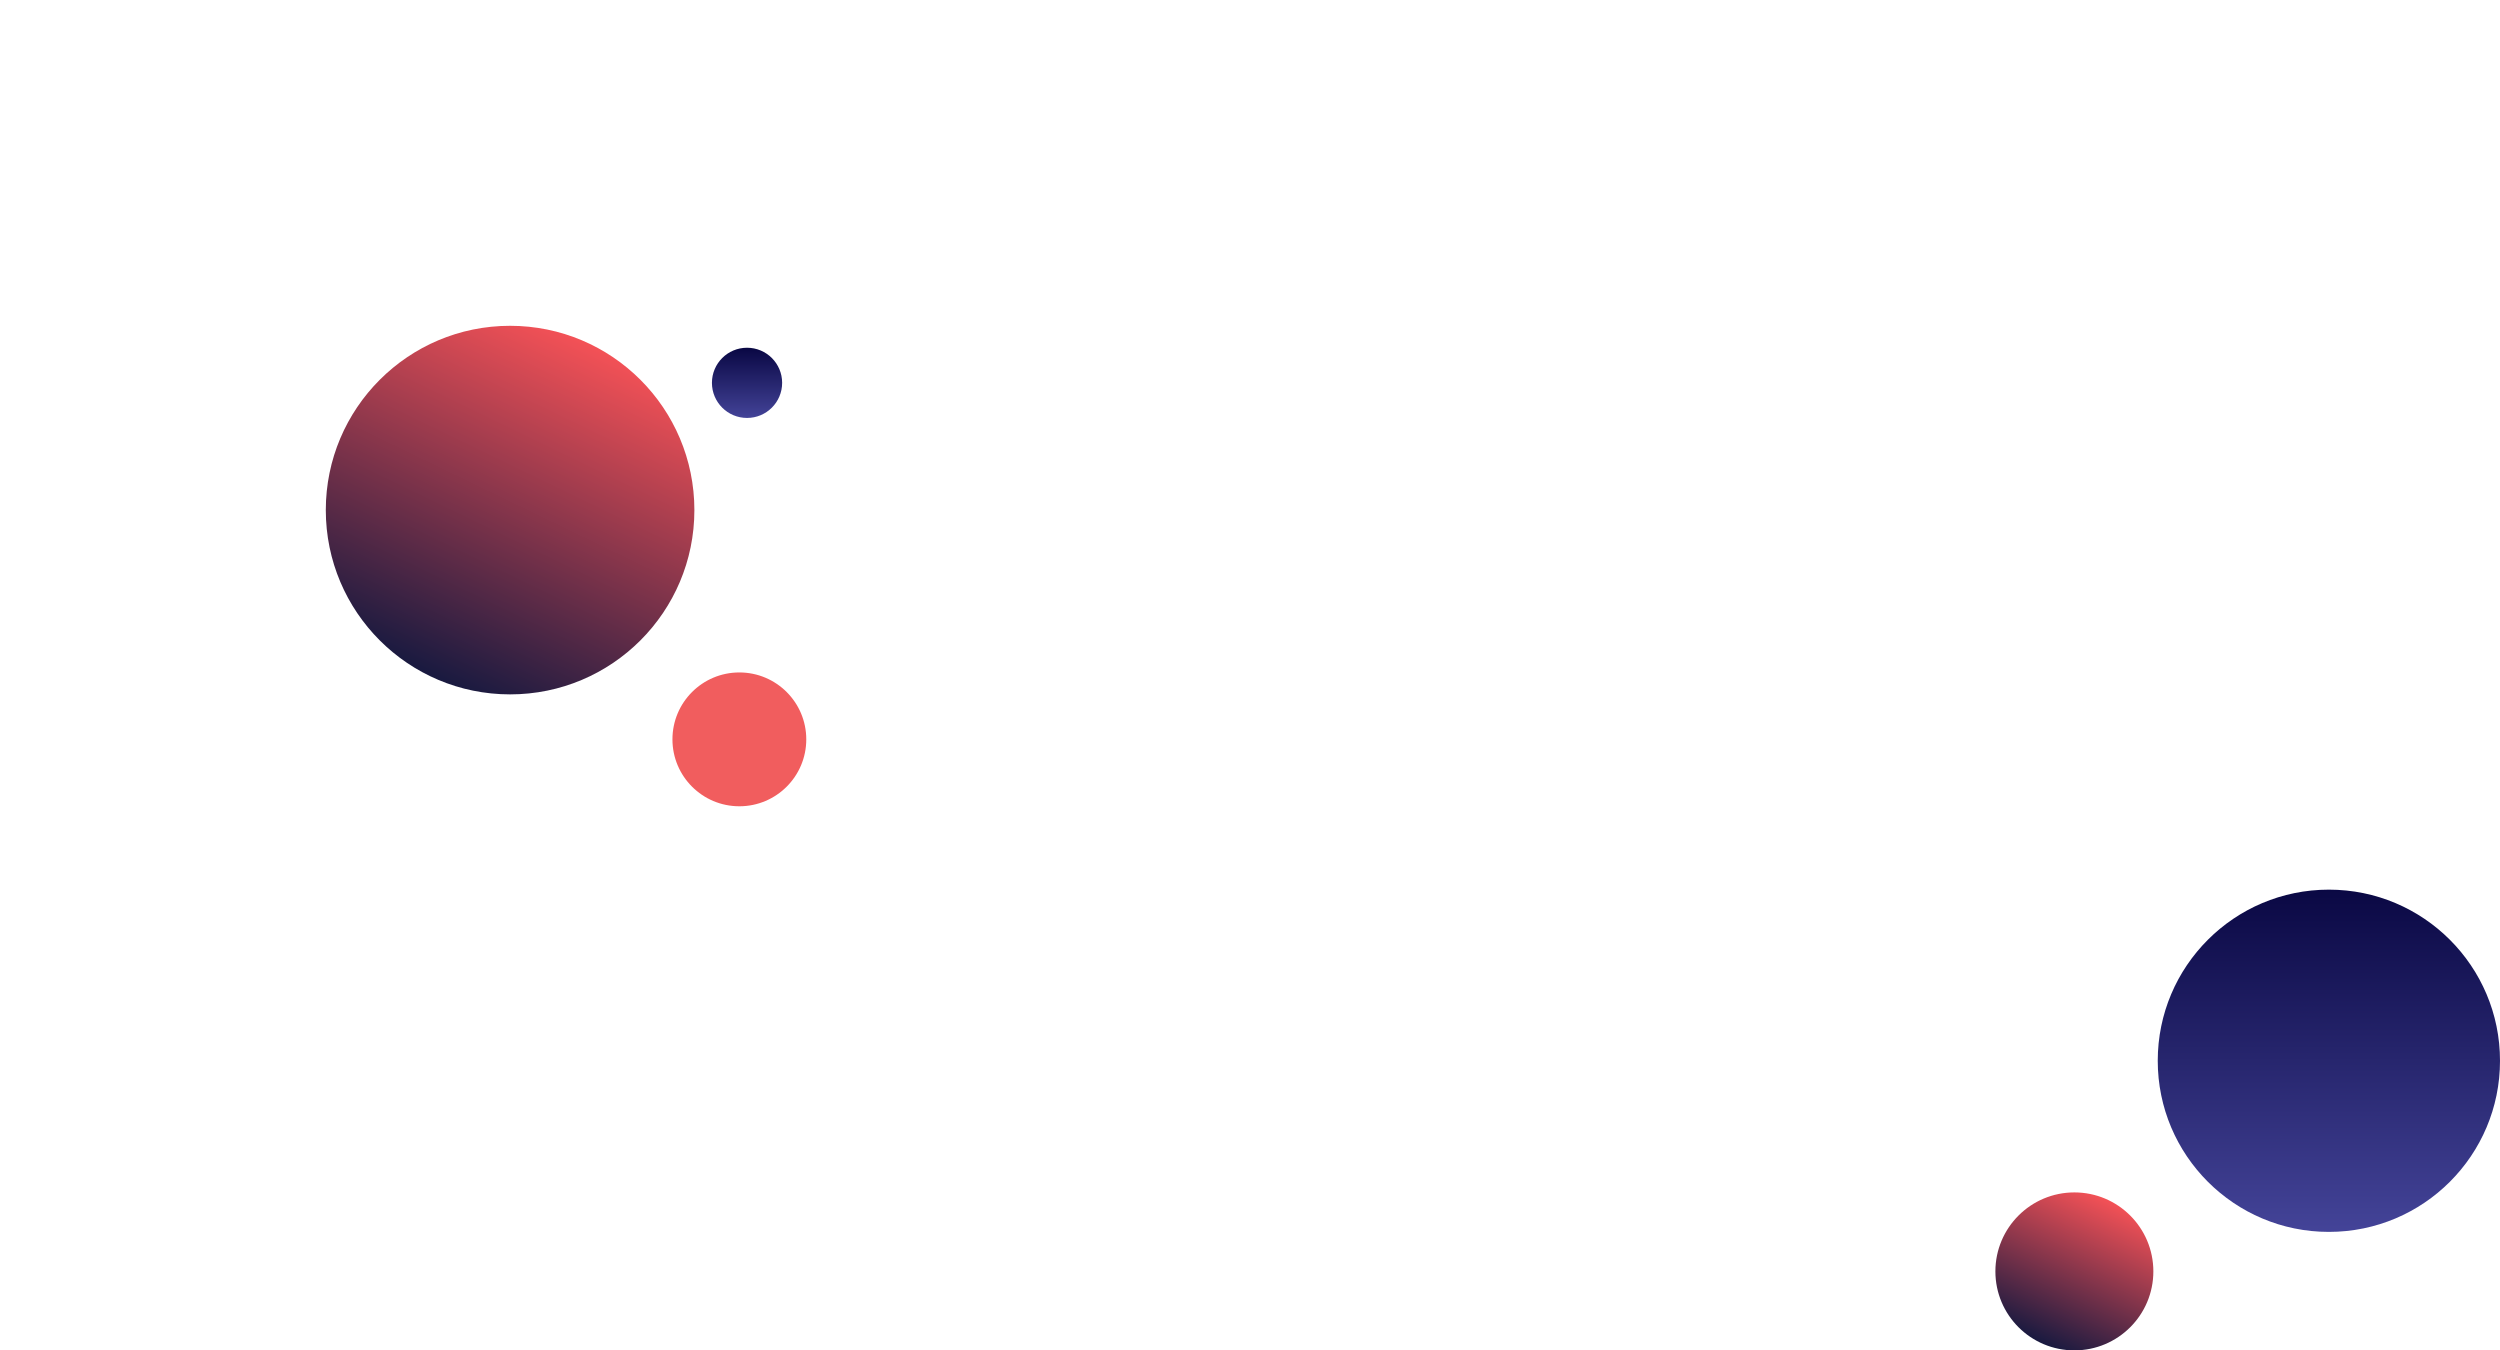 <svg xmlns="http://www.w3.org/2000/svg" xmlns:xlink="http://www.w3.org/1999/xlink" width="1139.5" height="615.5" viewBox="0 0 1139.5 615.5">
  <defs>
    <linearGradient id="linear-gradient" x1="0.247" y1="0.925" x2="0.695" gradientUnits="objectBoundingBox">
      <stop offset="0" stop-color="#1a1a40"/>
      <stop offset="1" stop-color="#fb5357"/>
    </linearGradient>
    <filter id="Ellipse_179" x="0" y="0" width="465" height="465" filterUnits="userSpaceOnUse">
      <feOffset dx="10" dy="10" input="SourceAlpha"/>
      <feGaussianBlur stdDeviation="49.5" result="blur"/>
      <feFlood flood-color="#fff" flood-opacity="0.749"/>
      <feComposite operator="in" in2="blur"/>
      <feComposite in="SourceGraphic"/>
    </filter>
    <linearGradient id="linear-gradient-2" x1="0.5" x2="0.5" y2="1" gradientUnits="objectBoundingBox">
      <stop offset="0" stop-color="#090743"/>
      <stop offset="1" stop-color="#434398"/>
    </linearGradient>
  </defs>
  <g id="why-amplify-bg-tablet" transform="translate(226.5 -1884.5)">
    <g transform="matrix(1, 0, 0, 1, -226.5, 1884.5)" filter="url(#Ellipse_179)">
      <circle id="Ellipse_179-2" data-name="Ellipse 179" cx="84" cy="84" r="84" transform="translate(138.5 138.5)" fill="url(#linear-gradient)"/>
    </g>
    <circle id="Ellipse_180" data-name="Ellipse 180" cx="16" cy="16" r="16" transform="translate(98 2043)" fill="url(#linear-gradient-2)"/>
    <circle id="Ellipse_181" data-name="Ellipse 181" cx="30.5" cy="30.5" r="30.5" transform="translate(80 2191)" fill="#f15d5e"/>
    <circle id="Ellipse_182" data-name="Ellipse 182" cx="36" cy="36" r="36" transform="translate(683 2428)" fill="url(#linear-gradient)"/>
    <circle id="Ellipse" cx="78" cy="78" r="78" transform="translate(757 2290)" opacity="0.995" fill="url(#linear-gradient-2)"/>
  </g>
</svg>

